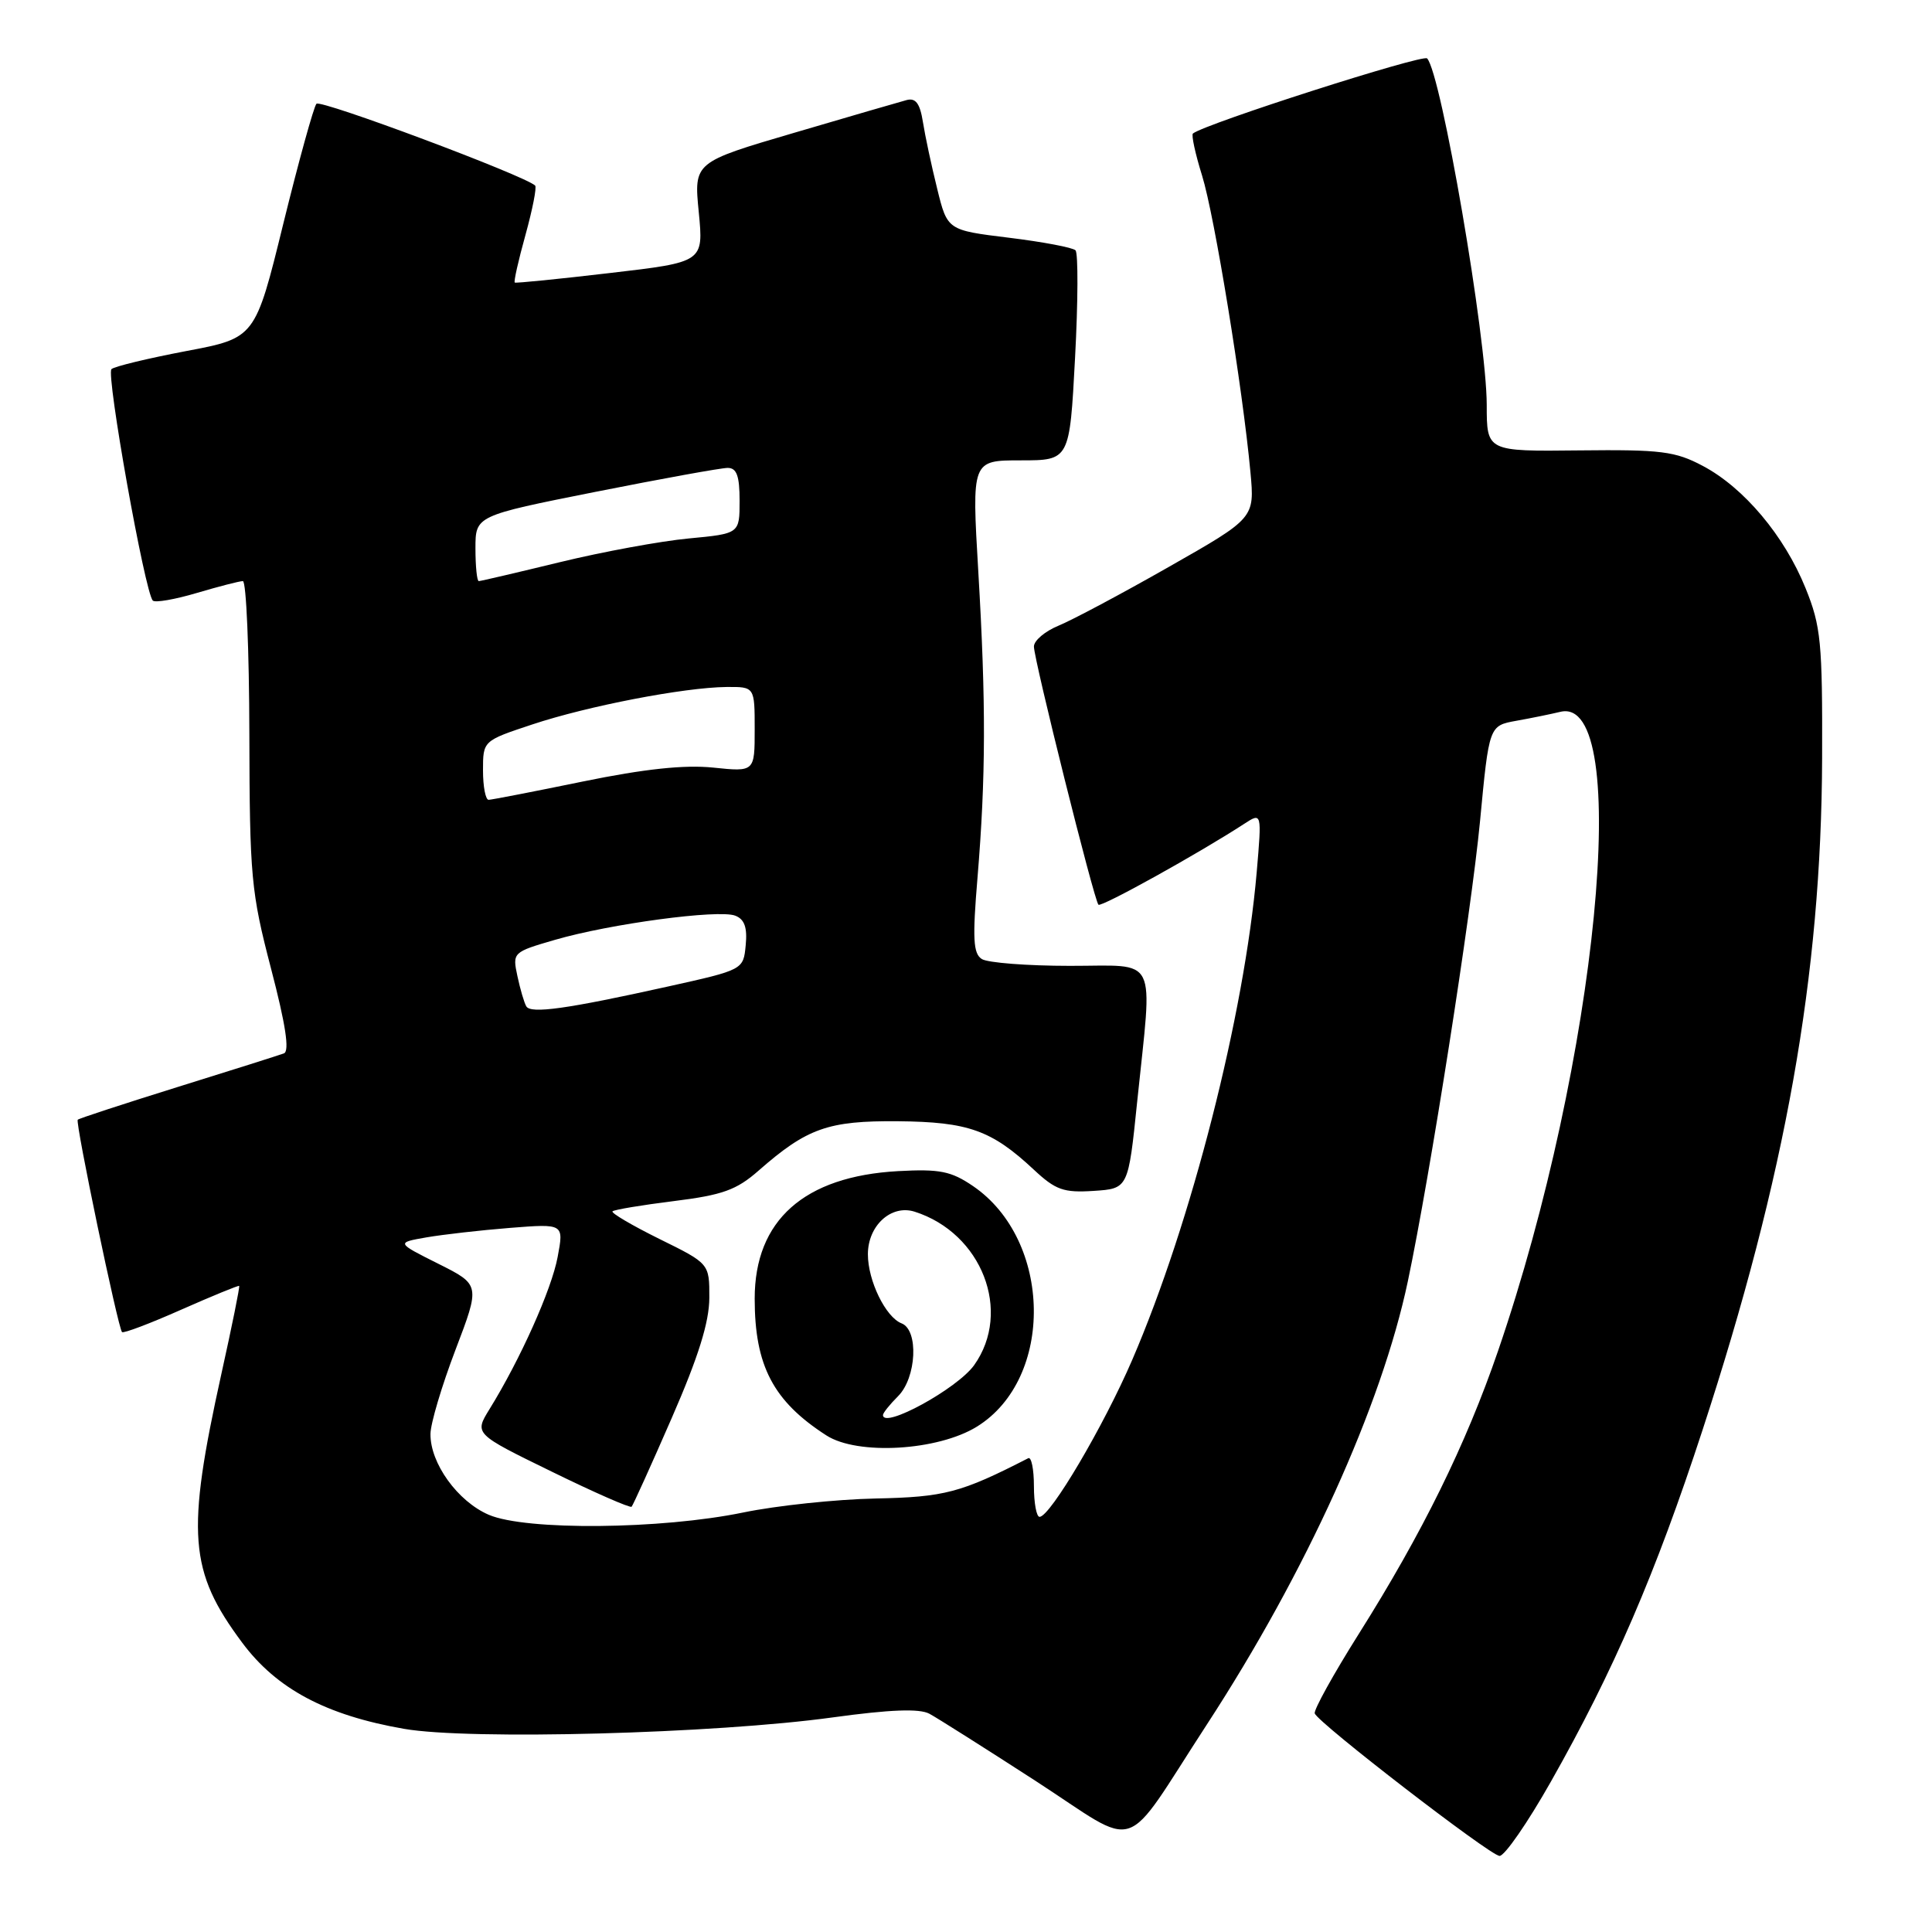 <?xml version="1.0" encoding="UTF-8" standalone="no"?>
<!DOCTYPE svg PUBLIC "-//W3C//DTD SVG 1.1//EN" "http://www.w3.org/Graphics/SVG/1.1/DTD/svg11.dtd" >
<svg xmlns="http://www.w3.org/2000/svg" xmlns:xlink="http://www.w3.org/1999/xlink" version="1.1" viewBox="0 0 256 256">
 <g >
 <path fill="currentColor"
d=" M 205.51 236.06 C 213.82 221.38 219.37 208.53 225.59 189.50 C 236.61 155.79 241.34 129.25 241.44 100.50 C 241.49 85.08 241.29 82.98 239.24 77.92 C 236.44 71.00 231.08 64.62 225.64 61.74 C 221.97 59.79 220.10 59.56 209.25 59.68 C 197.00 59.82 197.00 59.82 197.00 53.66 C 196.99 44.76 190.97 9.71 189.10 7.74 C 188.54 7.15 159.75 16.37 158.07 17.69 C 157.84 17.87 158.38 20.38 159.28 23.26 C 160.93 28.56 164.66 51.43 165.69 62.57 C 166.25 68.65 166.25 68.65 154.87 75.12 C 148.62 78.68 142.04 82.18 140.25 82.91 C 138.46 83.65 137.00 84.88 137.00 85.67 C 137.00 87.40 144.97 119.31 145.55 119.88 C 145.92 120.25 158.91 113.04 164.85 109.17 C 167.20 107.64 167.20 107.64 166.52 115.57 C 164.88 134.51 157.86 162.02 150.03 180.18 C 146.23 188.99 139.16 200.97 137.75 200.99 C 137.34 201.00 137.00 199.16 137.00 196.92 C 137.00 194.67 136.66 193.01 136.25 193.22 C 127.30 197.81 125.17 198.37 116.00 198.56 C 110.78 198.67 102.90 199.50 98.50 200.41 C 87.61 202.66 69.70 202.83 64.77 200.72 C 60.65 198.95 56.99 193.88 57.04 190.00 C 57.05 188.62 58.54 183.62 60.35 178.87 C 63.64 170.24 63.64 170.24 58.07 167.45 C 52.50 164.66 52.50 164.66 56.50 163.96 C 58.70 163.58 63.70 163.01 67.61 162.70 C 74.72 162.14 74.72 162.14 73.89 166.56 C 73.09 170.86 68.93 180.15 64.85 186.74 C 62.85 189.99 62.85 189.99 73.09 194.99 C 78.72 197.75 83.49 199.84 83.69 199.65 C 83.88 199.45 86.28 194.16 89.01 187.89 C 92.55 179.78 93.98 175.19 93.99 171.96 C 94.00 167.43 94.00 167.43 87.38 164.17 C 83.74 162.37 80.94 160.72 81.16 160.51 C 81.38 160.29 85.03 159.68 89.29 159.15 C 95.74 158.35 97.60 157.68 100.52 155.11 C 106.94 149.48 109.73 148.49 119.00 148.57 C 128.31 148.66 131.38 149.75 136.98 154.98 C 139.87 157.68 140.93 158.06 144.91 157.80 C 149.50 157.50 149.50 157.50 150.68 146.00 C 152.73 126.17 153.64 128.00 141.75 127.98 C 136.11 127.98 130.87 127.57 130.10 127.08 C 128.95 126.36 128.85 124.37 129.52 116.35 C 130.63 102.96 130.66 93.18 129.63 75.75 C 128.76 61.00 128.76 61.00 135.24 61.00 C 141.73 61.00 141.73 61.00 142.45 47.42 C 142.85 39.95 142.87 33.54 142.51 33.17 C 142.15 32.80 138.18 32.05 133.69 31.50 C 125.53 30.50 125.53 30.50 124.18 25.00 C 123.43 21.98 122.58 18.00 122.29 16.16 C 121.90 13.70 121.33 12.94 120.13 13.26 C 119.23 13.50 112.52 15.45 105.22 17.60 C 91.94 21.50 91.94 21.50 92.59 28.11 C 93.23 34.73 93.23 34.73 80.87 36.17 C 74.06 36.97 68.37 37.54 68.21 37.44 C 68.05 37.34 68.69 34.50 69.63 31.12 C 70.56 27.75 71.14 24.82 70.91 24.59 C 69.54 23.27 42.47 13.14 41.93 13.75 C 41.57 14.16 39.59 21.31 37.54 29.64 C 33.82 44.79 33.82 44.79 24.66 46.52 C 19.62 47.48 15.17 48.55 14.77 48.91 C 14.03 49.57 19.20 78.54 20.25 79.58 C 20.55 79.89 23.18 79.43 26.08 78.57 C 28.99 77.71 31.73 77.00 32.18 77.00 C 32.63 77.00 33.02 86.11 33.04 97.25 C 33.08 116.19 33.27 118.20 35.91 128.33 C 37.85 135.75 38.39 139.29 37.62 139.58 C 37.00 139.81 30.67 141.82 23.55 144.03 C 16.43 146.25 10.47 148.20 10.30 148.37 C 9.95 148.71 15.64 175.98 16.17 176.51 C 16.37 176.70 19.89 175.37 24.01 173.54 C 28.13 171.72 31.59 170.30 31.69 170.39 C 31.80 170.48 30.74 175.71 29.34 182.02 C 24.65 203.24 25.03 208.18 32.09 217.66 C 36.65 223.79 43.20 227.28 53.54 229.08 C 62.18 230.59 94.76 229.72 110.38 227.56 C 117.95 226.52 121.83 226.37 123.15 227.08 C 124.19 227.64 130.51 231.64 137.19 235.96 C 151.34 245.13 148.47 246.08 159.92 228.50 C 173.08 208.30 183.07 186.26 186.55 169.76 C 189.49 155.81 194.94 121.03 196.11 108.83 C 197.31 96.16 197.31 96.16 200.91 95.51 C 202.88 95.16 205.51 94.62 206.76 94.32 C 216.42 92.00 211.67 140.65 198.49 179.03 C 194.24 191.41 188.46 203.15 180.04 216.51 C 176.67 221.86 174.05 226.60 174.21 227.04 C 174.68 228.32 197.39 245.83 198.69 245.92 C 199.35 245.96 202.42 241.53 205.51 236.06 Z  M 129.44 189.04 C 139.73 182.68 139.44 164.33 128.93 157.16 C 126.02 155.18 124.52 154.88 119.00 155.18 C 106.55 155.87 100.00 161.69 100.00 172.08 C 100.00 180.97 102.46 185.67 109.50 190.20 C 113.63 192.86 124.26 192.24 129.44 189.04 Z  M 69.74 133.35 C 69.46 132.88 68.93 131.08 68.56 129.34 C 67.89 126.21 67.94 126.16 73.55 124.53 C 80.84 122.41 95.21 120.48 97.42 121.33 C 98.65 121.80 99.04 122.90 98.81 125.24 C 98.50 128.50 98.50 128.50 88.50 130.72 C 75.12 133.69 70.34 134.36 69.74 133.35 Z  M 64.00 102.08 C 64.00 98.16 64.00 98.16 70.51 96.00 C 77.87 93.55 90.63 91.09 96.25 91.03 C 100.00 91.00 100.00 91.00 100.00 96.64 C 100.00 102.28 100.00 102.28 94.50 101.71 C 90.68 101.32 85.41 101.88 77.25 103.55 C 70.79 104.88 65.16 105.97 64.75 105.98 C 64.34 105.99 64.00 104.24 64.00 102.08 Z  M 63.00 72.67 C 63.00 68.34 63.00 68.34 78.92 65.17 C 87.68 63.43 95.56 62.00 96.42 62.00 C 97.62 62.00 98.00 63.06 98.00 66.36 C 98.00 70.71 98.00 70.71 91.25 71.35 C 87.54 71.70 79.86 73.11 74.19 74.49 C 68.51 75.87 63.68 77.00 63.44 77.00 C 63.20 77.00 63.00 75.05 63.00 72.67 Z  M 117.00 187.50 C 117.00 187.22 117.90 186.10 119.00 185.00 C 121.45 182.55 121.75 176.23 119.46 175.35 C 117.36 174.54 115.00 169.71 115.00 166.20 C 115.00 162.40 118.08 159.58 121.18 160.55 C 130.10 163.38 134.14 173.78 129.08 180.89 C 126.86 184.00 117.00 189.40 117.00 187.50 Z "/>
</g>
</svg>